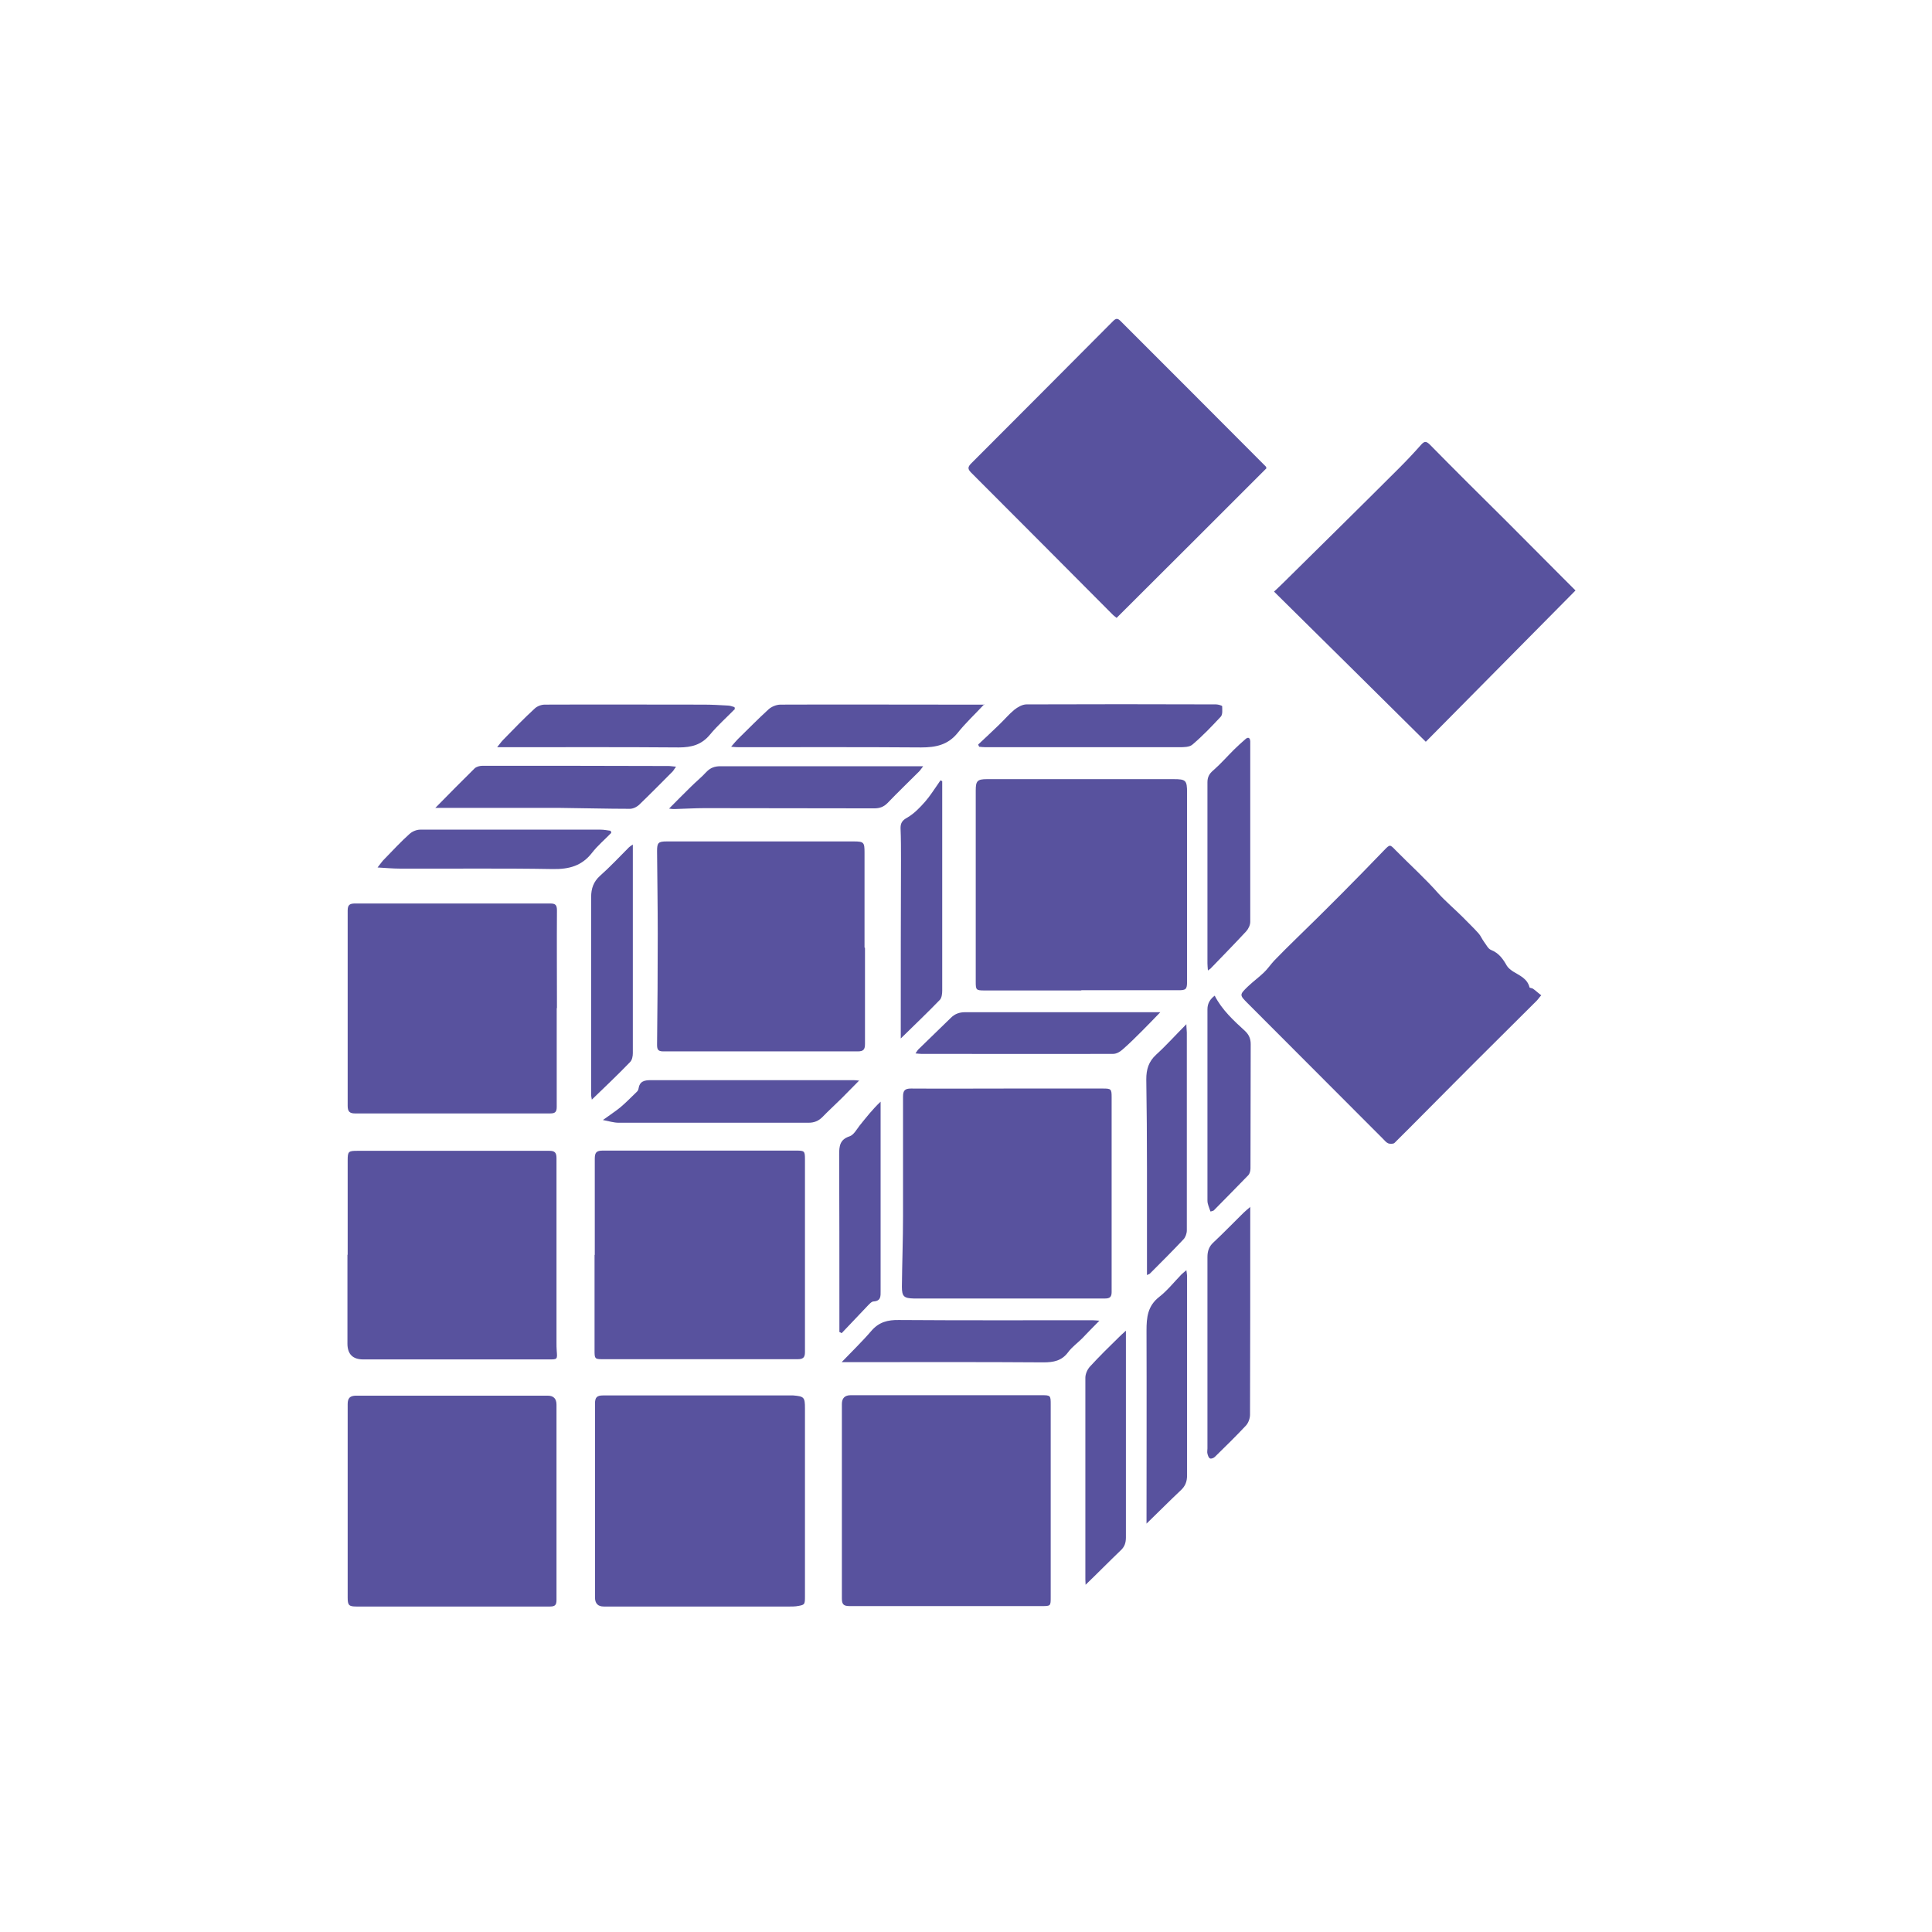 <?xml version="1.0" encoding="UTF-8"?>
<svg id="Layer_2" data-name="Layer 2" xmlns="http://www.w3.org/2000/svg" viewBox="0 0 85.3 85.3">
  <defs>
    <style>
      .cls-1 {
        fill: none;
      }

      .cls-1, .cls-2 {
        stroke-width: 0px;
      }

      .cls-2 {
        fill: #58529e;
      }
    </style>
  </defs>
  <g id="Layer_1-2" data-name="Layer 1">
    <g>
      <circle class="cls-1" cx="42.65" cy="42.65" r="42.65"/>
      <g>
        <path class="cls-2" d="m68.05,43.94c-.1.11-.16.21-.24.28-1.2,1.2-2.41,2.39-3.6,3.59-.88.88-1.75,1.77-2.64,2.65-.05.05-.2.05-.28.02-.09-.04-.16-.13-.23-.2-1.99-1.99-3.98-3.99-5.97-5.98-.37-.37-.37-.38,0-.74.23-.22.48-.4.71-.62.17-.16.3-.36.46-.53.32-.33.64-.65.97-.97,1.32-1.28,2.61-2.58,3.88-3.9.26-.27.26-.26.51,0,.63.64,1.3,1.24,1.89,1.91.34.37.72.69,1.07,1.04.23.24.48.47.7.72.1.11.15.25.24.37.1.13.18.31.31.36.35.14.53.4.7.7.06.1.17.18.27.25.29.18.63.31.73.7,0,.03.1.03.15.06.13.09.24.2.39.31Z"/>
        <path class="cls-2" d="m55.92,20.67c-2.19,2.19-4.39,4.39-6.62,6.61-.03-.03-.11-.08-.17-.14-2.08-2.09-4.16-4.18-6.25-6.27-.16-.16-.16-.25,0-.41,2.09-2.09,4.17-4.18,6.25-6.27.13-.13.2-.16.34-.02,2.14,2.14,4.28,4.28,6.41,6.42.01.01.02.03.03.07Z"/>
        <path class="cls-2" d="m62.95,32.75c-2.25-2.23-4.46-4.42-6.7-6.63.16-.15.28-.26.4-.38,1.71-1.69,3.43-3.38,5.13-5.08.33-.33.65-.67.96-1.02.15-.17.23-.17.4,0,1.11,1.13,2.24,2.25,3.37,3.37.83.83,1.66,1.67,2.5,2.51.19.19.37.37.55.55-2.21,2.23-4.41,4.46-6.6,6.67Z"/>
        <path class="cls-2" d="m47.73,43.73c-1.43,0-2.86,0-4.28,0-.35,0-.37-.03-.37-.37,0-2.82,0-5.64,0-8.46,0-.42.07-.5.5-.5,2.74,0,5.48,0,8.23,0,.55,0,.6.05.6.6,0,2.71,0,5.43,0,8.14,0,.07,0,.13,0,.2,0,.34-.05.38-.38.38-1.43,0-2.86,0-4.28,0Z"/>
        <path class="cls-2" d="m26.27,66.28c0-1.44,0-2.88,0-4.31,0-.27.08-.36.36-.36,2.75,0,5.5,0,8.25,0,.05,0,.1,0,.14,0,.48.04.52.08.52.57,0,2.76,0,5.52,0,8.28,0,.4,0,.4-.4.46-.08.01-.17.01-.26.01-2.74,0-5.48,0-8.22,0q-.39,0-.39-.4c0-1.42,0-2.84,0-4.26Z"/>
        <path class="cls-2" d="m37.17,66.25c0-1.42,0-2.84,0-4.26q0-.39.39-.39c2.8,0,5.6,0,8.4,0,.43,0,.43,0,.43.43,0,2.83,0,5.66,0,8.48,0,.4,0,.4-.4.4-2.83,0-5.66,0-8.48,0-.27,0-.34-.08-.34-.34,0-1.45,0-2.89,0-4.34h0Z"/>
        <path class="cls-2" d="m24.57,66.29c0,1.45,0,2.89,0,4.34,0,.22-.05.3-.29.3-2.85,0-5.69,0-8.54,0-.34,0-.39-.06-.39-.4,0-2.85,0-5.69,0-8.54,0-.27.11-.36.35-.37.08,0,.15,0,.23,0,2.75,0,5.5,0,8.25,0q.39,0,.39.4c0,1.43,0,2.86,0,4.28h0Z"/>
        <path class="cls-2" d="m24.58,44.51c0,1.46,0,2.91,0,4.37,0,.25-.11.28-.31.28-2.09,0-4.19,0-6.28,0-.77,0-1.54,0-2.31,0-.25,0-.33-.09-.33-.34,0-2.87,0-5.75,0-8.62,0-.26.1-.31.34-.31,2.87,0,5.73,0,8.6,0,.24,0,.3.07.3.31-.01,1.44,0,2.87,0,4.31,0,0,0,0,0,0Z"/>
        <path class="cls-2" d="m44.47,48.06c1.41,0,2.82,0,4.23,0,.35,0,.38.02.38.37,0,2.37,0,4.74,0,7.11,0,.5,0,1.01,0,1.51,0,.22-.09.28-.29.28-.76,0-1.52,0-2.28,0-1.99,0-3.98,0-5.97,0-.07,0-.13,0-.2,0-.43-.01-.52-.09-.52-.52.01-1.04.05-2.07.05-3.11,0-1.76,0-3.52,0-5.28,0-.27.08-.36.35-.36,1.42.01,2.84,0,4.25,0h0Z"/>
        <path class="cls-2" d="m26.26,55.41c0-1.42,0-2.84,0-4.25,0-.27.07-.36.35-.36,2.85,0,5.69,0,8.54,0,.37,0,.39.02.39.39,0,2.84,0,5.67,0,8.51,0,.24-.09.31-.32.31-2.88,0-5.77,0-8.65,0-.31,0-.32-.04-.32-.38,0-1.41,0-2.82,0-4.23,0,0,0,0,0,0Z"/>
        <path class="cls-2" d="m15.35,55.4c0-1.39,0-2.78,0-4.17,0-.39.03-.42.43-.42,2.83,0,5.66,0,8.48,0,.23,0,.31.08.31.32,0,2.71,0,5.43,0,8.14,0,.12,0,.25.01.37.03.38.03.38-.34.38-1.63,0-3.26,0-4.89,0-1.1,0-2.21,0-3.31,0q-.69,0-.7-.68c0-1.31,0-2.63,0-3.94h0Z"/>
        <path class="cls-2" d="m38.19,41.84c0,1.42,0,2.84,0,4.25,0,.24-.06.33-.32.33-2.86,0-5.73,0-8.59,0-.25,0-.27-.11-.27-.31.02-1.63.03-3.25.03-4.88,0-1.22-.02-2.43-.03-3.65,0-.37.05-.43.43-.43,2.75,0,5.5,0,8.25,0,.45,0,.48.04.48.49,0,1.4,0,2.8,0,4.2h.01Z"/>
        <path class="cls-2" d="m55.2,53.27c0,.22,0,.38,0,.54,0,2.88,0,5.77-.01,8.65,0,.16-.07.36-.18.48-.44.47-.9.92-1.37,1.38-.05.05-.16.1-.22.07-.06-.03-.09-.13-.11-.21-.02-.07,0-.15,0-.23,0-2.82,0-5.63,0-8.45,0-.26.07-.47.27-.65.45-.42.88-.87,1.32-1.3.08-.08.18-.16.31-.27Z"/>
        <path class="cls-2" d="m43.46,31.09c-.42.45-.83.83-1.18,1.27-.43.53-.96.64-1.61.64-2.66-.02-5.33-.01-7.99-.01-.11,0-.22,0-.4-.02.13-.15.21-.25.3-.34.45-.44.89-.89,1.35-1.31.13-.12.35-.21.53-.21,2.48-.01,4.97,0,7.45,0,.51,0,1.02,0,1.56,0Z"/>
        <path class="cls-2" d="m37.96,47.68c-.29.29-.54.55-.79.8-.28.28-.58.55-.86.84-.17.17-.36.25-.61.25-2.8,0-5.59,0-8.39,0-.21,0-.43-.07-.69-.12.3-.22.55-.38.77-.56.25-.21.47-.44.7-.66.05-.04.1-.11.1-.16.05-.33.25-.38.55-.38,2.96,0,5.92,0,8.87,0,.09,0,.18,0,.33.02Z"/>
        <path class="cls-2" d="m43.19,32.87c.31-.29.62-.58.92-.87.23-.22.43-.46.67-.66.15-.12.36-.24.54-.24,2.79-.01,5.58-.01,8.37,0,.09,0,.26.05.27.08,0,.15.03.36-.06.46-.4.43-.81.86-1.26,1.24-.13.11-.38.11-.57.11-2.86,0-5.71,0-8.57,0-.09,0-.18-.01-.27-.02-.01-.03-.03-.06-.04-.09Z"/>
        <path class="cls-2" d="m37.17,60.13c.43-.45.89-.89,1.31-1.38.33-.38.72-.48,1.21-.47,2.85.02,5.69.01,8.54.01.08,0,.16.01.31.02-.29.29-.53.54-.77.79-.2.2-.44.37-.61.6-.28.38-.64.45-1.09.45-2.76-.02-5.52-.01-8.28-.01-.22,0-.43,0-.62,0Z"/>
        <path class="cls-2" d="m27.94,37.3c0,.46,0,.88,0,1.29,0,2.64,0,5.27,0,7.91,0,.13-.03.3-.12.39-.54.56-1.11,1.1-1.69,1.66-.01-.07-.03-.14-.03-.21,0-2.91,0-5.83,0-8.74,0-.36.1-.67.39-.93.45-.4.86-.84,1.28-1.26.04-.04.09-.07.17-.12Z"/>
        <path class="cls-2" d="m29.53,35.71c.35-.35.65-.66.97-.97.22-.22.47-.42.68-.65.18-.19.37-.26.63-.26,2.81,0,5.61,0,8.42,0,.16,0,.31,0,.53,0-.09.11-.12.17-.17.22-.47.47-.95.93-1.41,1.41-.17.17-.35.23-.58.23-2.49,0-4.98-.01-7.48-.01-.45,0-.89.03-1.34.04-.06,0-.12,0-.24-.02Z"/>
        <path class="cls-2" d="m41.6,34.49c0,.11,0,.23,0,.34,0,2.97,0,5.94,0,8.91,0,.13-.02.31-.1.4-.55.57-1.13,1.12-1.73,1.71,0-.19,0-.35,0-.51,0-2.46,0-4.92.01-7.38,0-.47,0-.93-.02-1.4,0-.24.09-.35.31-.47.29-.17.54-.43.77-.69.22-.25.4-.54.59-.81.03-.05.06-.09.1-.14.03.02.05.03.08.05Z"/>
        <path class="cls-2" d="m49.71,58.76c0,.5,0,.93,0,1.36,0,2.59,0,5.18,0,7.76,0,.24-.06.42-.24.58-.51.49-1.01,1-1.54,1.51,0-.09-.01-.16-.01-.23,0-2.97,0-5.94,0-8.91,0-.17.09-.37.2-.49.42-.46.86-.89,1.3-1.32.07-.07.15-.14.28-.26Z"/>
        <path class="cls-2" d="m32.46,31.29c-.37.38-.77.73-1.11,1.14-.37.45-.81.57-1.38.57-2.5-.02-5-.01-7.5-.01-.15,0-.3,0-.52,0,.12-.15.19-.25.27-.33.45-.46.9-.93,1.38-1.37.11-.11.3-.18.45-.18,2.34-.01,4.68,0,7.02,0,.35,0,.7.02,1.05.04.11,0,.21.04.31.07,0,.03.01.06.02.09Z"/>
        <path class="cls-2" d="m40.42,46.51c.07-.1.1-.16.15-.2.47-.46.94-.91,1.41-1.37.18-.18.38-.25.64-.25,2.74,0,5.48,0,8.22,0,.11,0,.22,0,.39,0-.3.31-.55.57-.8.82-.28.28-.57.57-.87.83-.11.1-.27.19-.41.19-2.83.01-5.65,0-8.48,0-.06,0-.13-.01-.25-.02Z"/>
        <path class="cls-2" d="m50.62,67.28c0-2.88.01-5.7,0-8.53,0-.59.05-1.09.56-1.49.36-.28.66-.66.98-.99.06-.06.12-.1.22-.19.01.11.03.18.03.24,0,2.94,0,5.88,0,8.82,0,.28-.08.48-.29.67-.49.46-.96.94-1.5,1.46Z"/>
        <path class="cls-2" d="m19.21,35.68c.59-.6,1.17-1.19,1.75-1.76.08-.07.22-.11.34-.11,2.74,0,5.48,0,8.22.01.09,0,.18.02.33.03-.08.1-.11.17-.16.22-.49.49-.98.99-1.48,1.47-.1.09-.26.17-.4.17-1.02,0-2.03-.03-3.05-.04-1.52,0-3.05,0-4.57,0-.32,0-.64,0-.98,0Z"/>
        <path class="cls-2" d="m53.33,42.84c-.01-.13-.02-.22-.02-.31,0-2.66,0-5.33,0-7.99,0-.23.08-.38.26-.53.32-.28.6-.6.91-.91.16-.16.33-.31.5-.46.12-.11.21-.08.22.09,0,.09,0,.19,0,.29,0,2.56,0,5.12,0,7.68,0,.14-.08.31-.18.42-.51.55-1.04,1.09-1.56,1.63-.02.03-.06.04-.13.1Z"/>
        <path class="cls-2" d="m50.64,56.3c0-1.6,0-3.17,0-4.74,0-1.3-.01-2.61-.03-3.91,0-.43.1-.78.44-1.09.45-.41.85-.86,1.33-1.34,0,.17.02.27.02.37,0,2.91,0,5.82,0,8.73,0,.14-.06.31-.15.4-.48.51-.98,1.01-1.48,1.51-.02.02-.06.03-.12.06Z"/>
        <path class="cls-2" d="m26.98,36.78c-.28.29-.6.56-.84.87-.45.58-1.01.73-1.73.72-2.26-.04-4.51-.01-6.77-.02-.3,0-.6-.03-.97-.05.13-.16.21-.29.32-.39.36-.37.71-.75,1.09-1.09.12-.11.31-.19.47-.19,2.66,0,5.31,0,7.97,0,.15,0,.29.03.44.05.01.03.02.06.03.09Z"/>
        <path class="cls-2" d="m53.44,53.48c-.05-.16-.13-.31-.13-.47,0-2.82,0-5.63,0-8.45,0-.26.12-.45.32-.6.33.64.84,1.1,1.34,1.56.17.16.25.34.25.58-.01,1.83,0,3.65-.01,5.48,0,.11-.03.24-.1.31-.5.52-1.01,1.03-1.52,1.55-.02.02-.05.02-.14.05Z"/>
        <path class="cls-2" d="m37.06,58.82c0-.34,0-.68,0-1.02,0-2.28,0-4.55-.01-6.83,0-.37.03-.66.46-.8.18-.06.31-.3.44-.47.29-.36.57-.72.93-1.06,0,.3,0,.6,0,.9,0,2.49,0,4.97,0,7.46,0,.22.02.44-.31.46-.09,0-.19.12-.27.2-.38.4-.76.8-1.14,1.2-.04-.02-.07-.04-.11-.06Z"/>
      </g>
    </g>
  </g>
</svg>